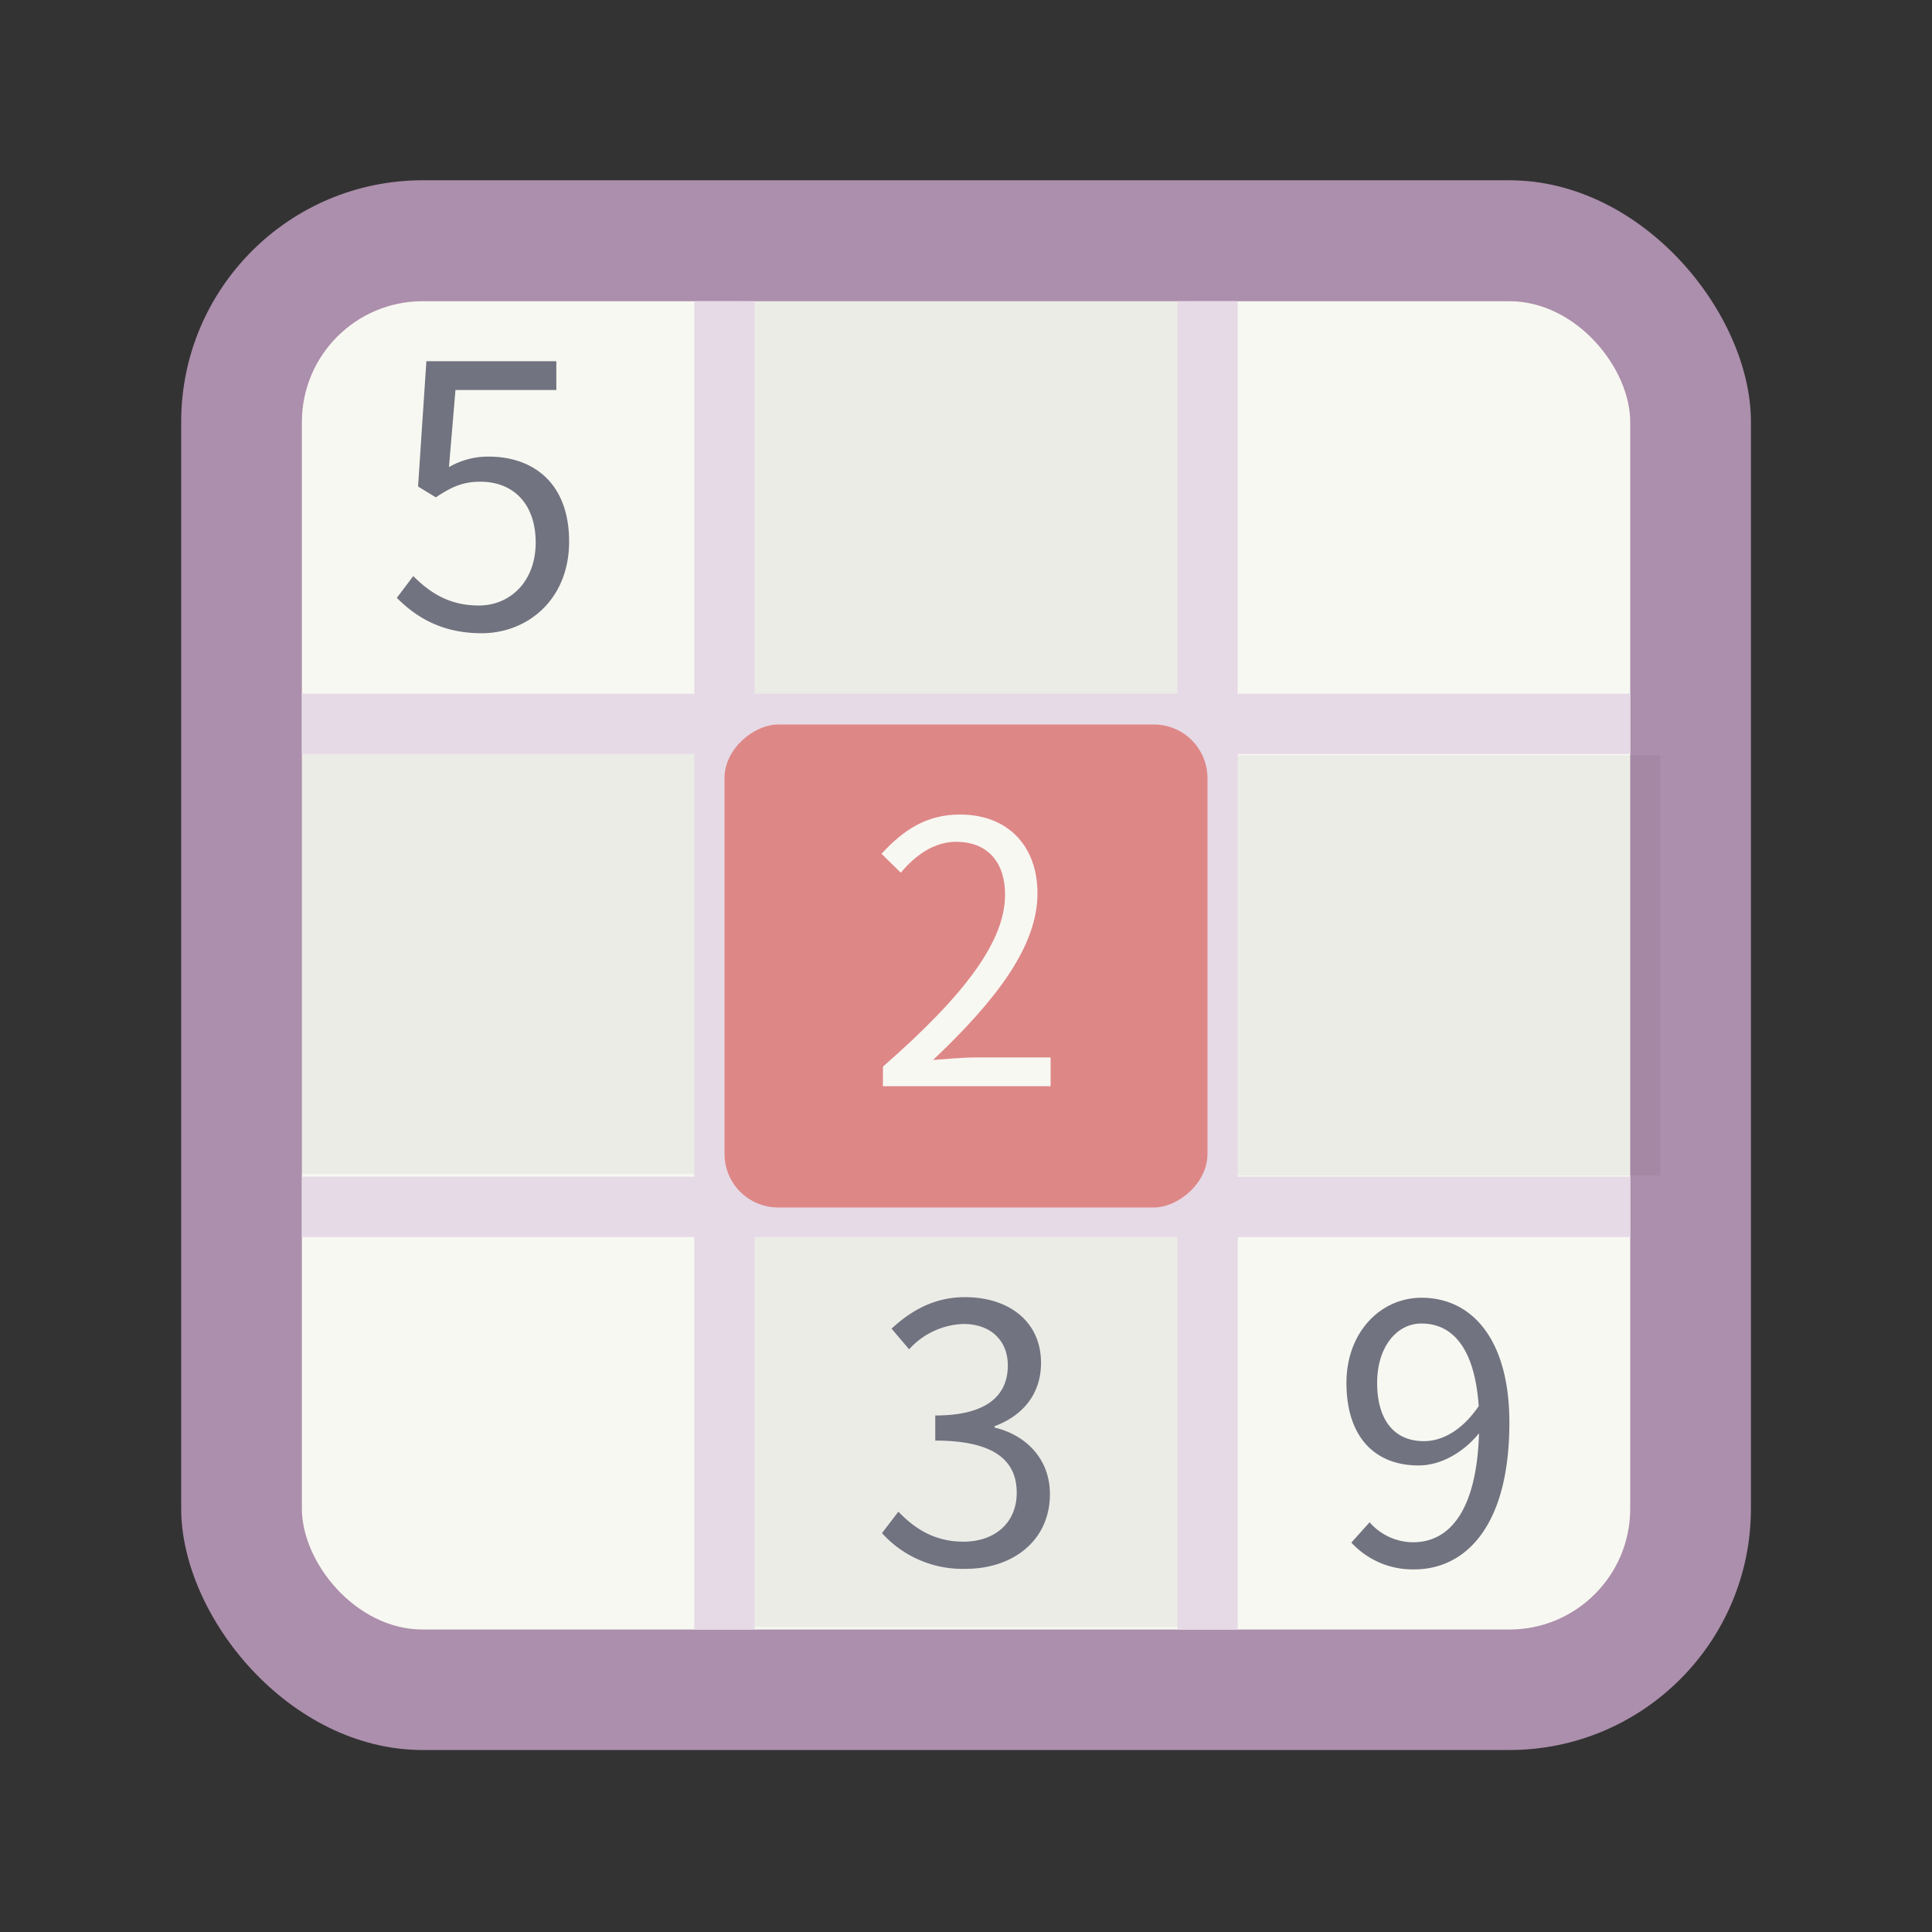 <svg xmlns="http://www.w3.org/2000/svg" width="64" height="64" viewBox="0 0 16.933 16.933"><rect x="0" y="0" width="16.933" height="16.933" fill="#333333" stroke="none"/><g transform="translate(0 -280.07)"><rect width="13.758" height="13.758" x="1.588" y="281.65" fill="#ac8fac" paint-order="markers stroke fill" rx="2.117" ry="2.117"/><rect width="11.642" height="11.642" x="2.646" y="282.71" fill="#f8f8f2" paint-order="markers stroke fill" rx="1.059" ry="1.059"/><path d="M10.451 282.71v3.681H6.482v-3.681zm4.101 3.981v3.681h-3.969v-3.681zm-4.101 3.957v3.681H6.482v-3.681zm-3.836-3.969v3.681H2.646v-3.681z" opacity=".05" paint-order="markers stroke fill"/><path fill="#e6dae6" d="M6.085 282.71h.529v11.642h-.529zm4.234 0h.529v11.642h-.529z" paint-order="markers stroke fill"/><path fill="#e6dae6" d="M14.288 286.15v.529H2.646v-.529zm0 4.233v.529H2.646v-.529z" paint-order="markers stroke fill"/><path fill="#717380" stroke-width=".265" d="M4.222 285.62c.396 0 .766-.29.766-.804s-.316-.744-.705-.744a.68.68 0 0 0-.348.092l.057-.676h.884v-.252H3.737l-.073 1.098.156.095c.134-.089.233-.137.39-.137.293 0 .485.198.485.533 0 .342-.224.552-.498.552-.272 0-.44-.124-.575-.258l-.144.191c.157.157.38.31.744.31z" aria-label="5"/><rect width="4.233" height="4.233" x="286.42" y="-10.583" fill="#de8787" paint-order="markers stroke fill" rx=".47" ry=".47" transform="rotate(90)"/><g stroke-width=".265"><path fill="#f8f8f2" d="M7.738 289.59h1.47v-.252h-.647c-.118 0-.262.013-.383.022.549-.52.915-.994.915-1.46 0-.417-.261-.691-.679-.691-.296 0-.497.137-.688.344l.169.166c.127-.153.293-.271.484-.271.29 0 .43.194.43.462 0 .402-.337.867-1.07 1.508z" aria-label="2"/><path fill="#717380" d="M8.466 293.82c.407 0 .736-.244.736-.655 0-.313-.216-.52-.485-.583v-.012c.241-.09.407-.276.407-.555 0-.363-.282-.576-.667-.576-.267 0-.47.116-.643.276l.154.181a.67.67 0 0 1 .476-.222c.238 0 .389.144.389.363 0 .248-.163.439-.636.439v.22c.53 0 .714.184.714.457 0 .266-.194.429-.467.429-.26 0-.435-.122-.57-.263l-.144.188a.95.95 0 0 0 .736.313z" aria-label="3"/><path fill="#717380" d="M12.07 292.19c0-.313.17-.52.388-.52.295 0 .47.25.502.724-.147.216-.323.307-.48.307-.272 0-.41-.2-.41-.511zm.326 1.635c.432 0 .833-.357.833-1.287 0-.73-.329-1.094-.77-1.094-.358 0-.658.301-.658.746 0 .476.25.724.632.724.192 0 .389-.11.53-.282-.022.71-.279.955-.577.955a.507.507 0 0 1-.382-.175l-.16.178a.73.73 0 0 0 .552.235z" aria-label="9"/></g></g></svg>